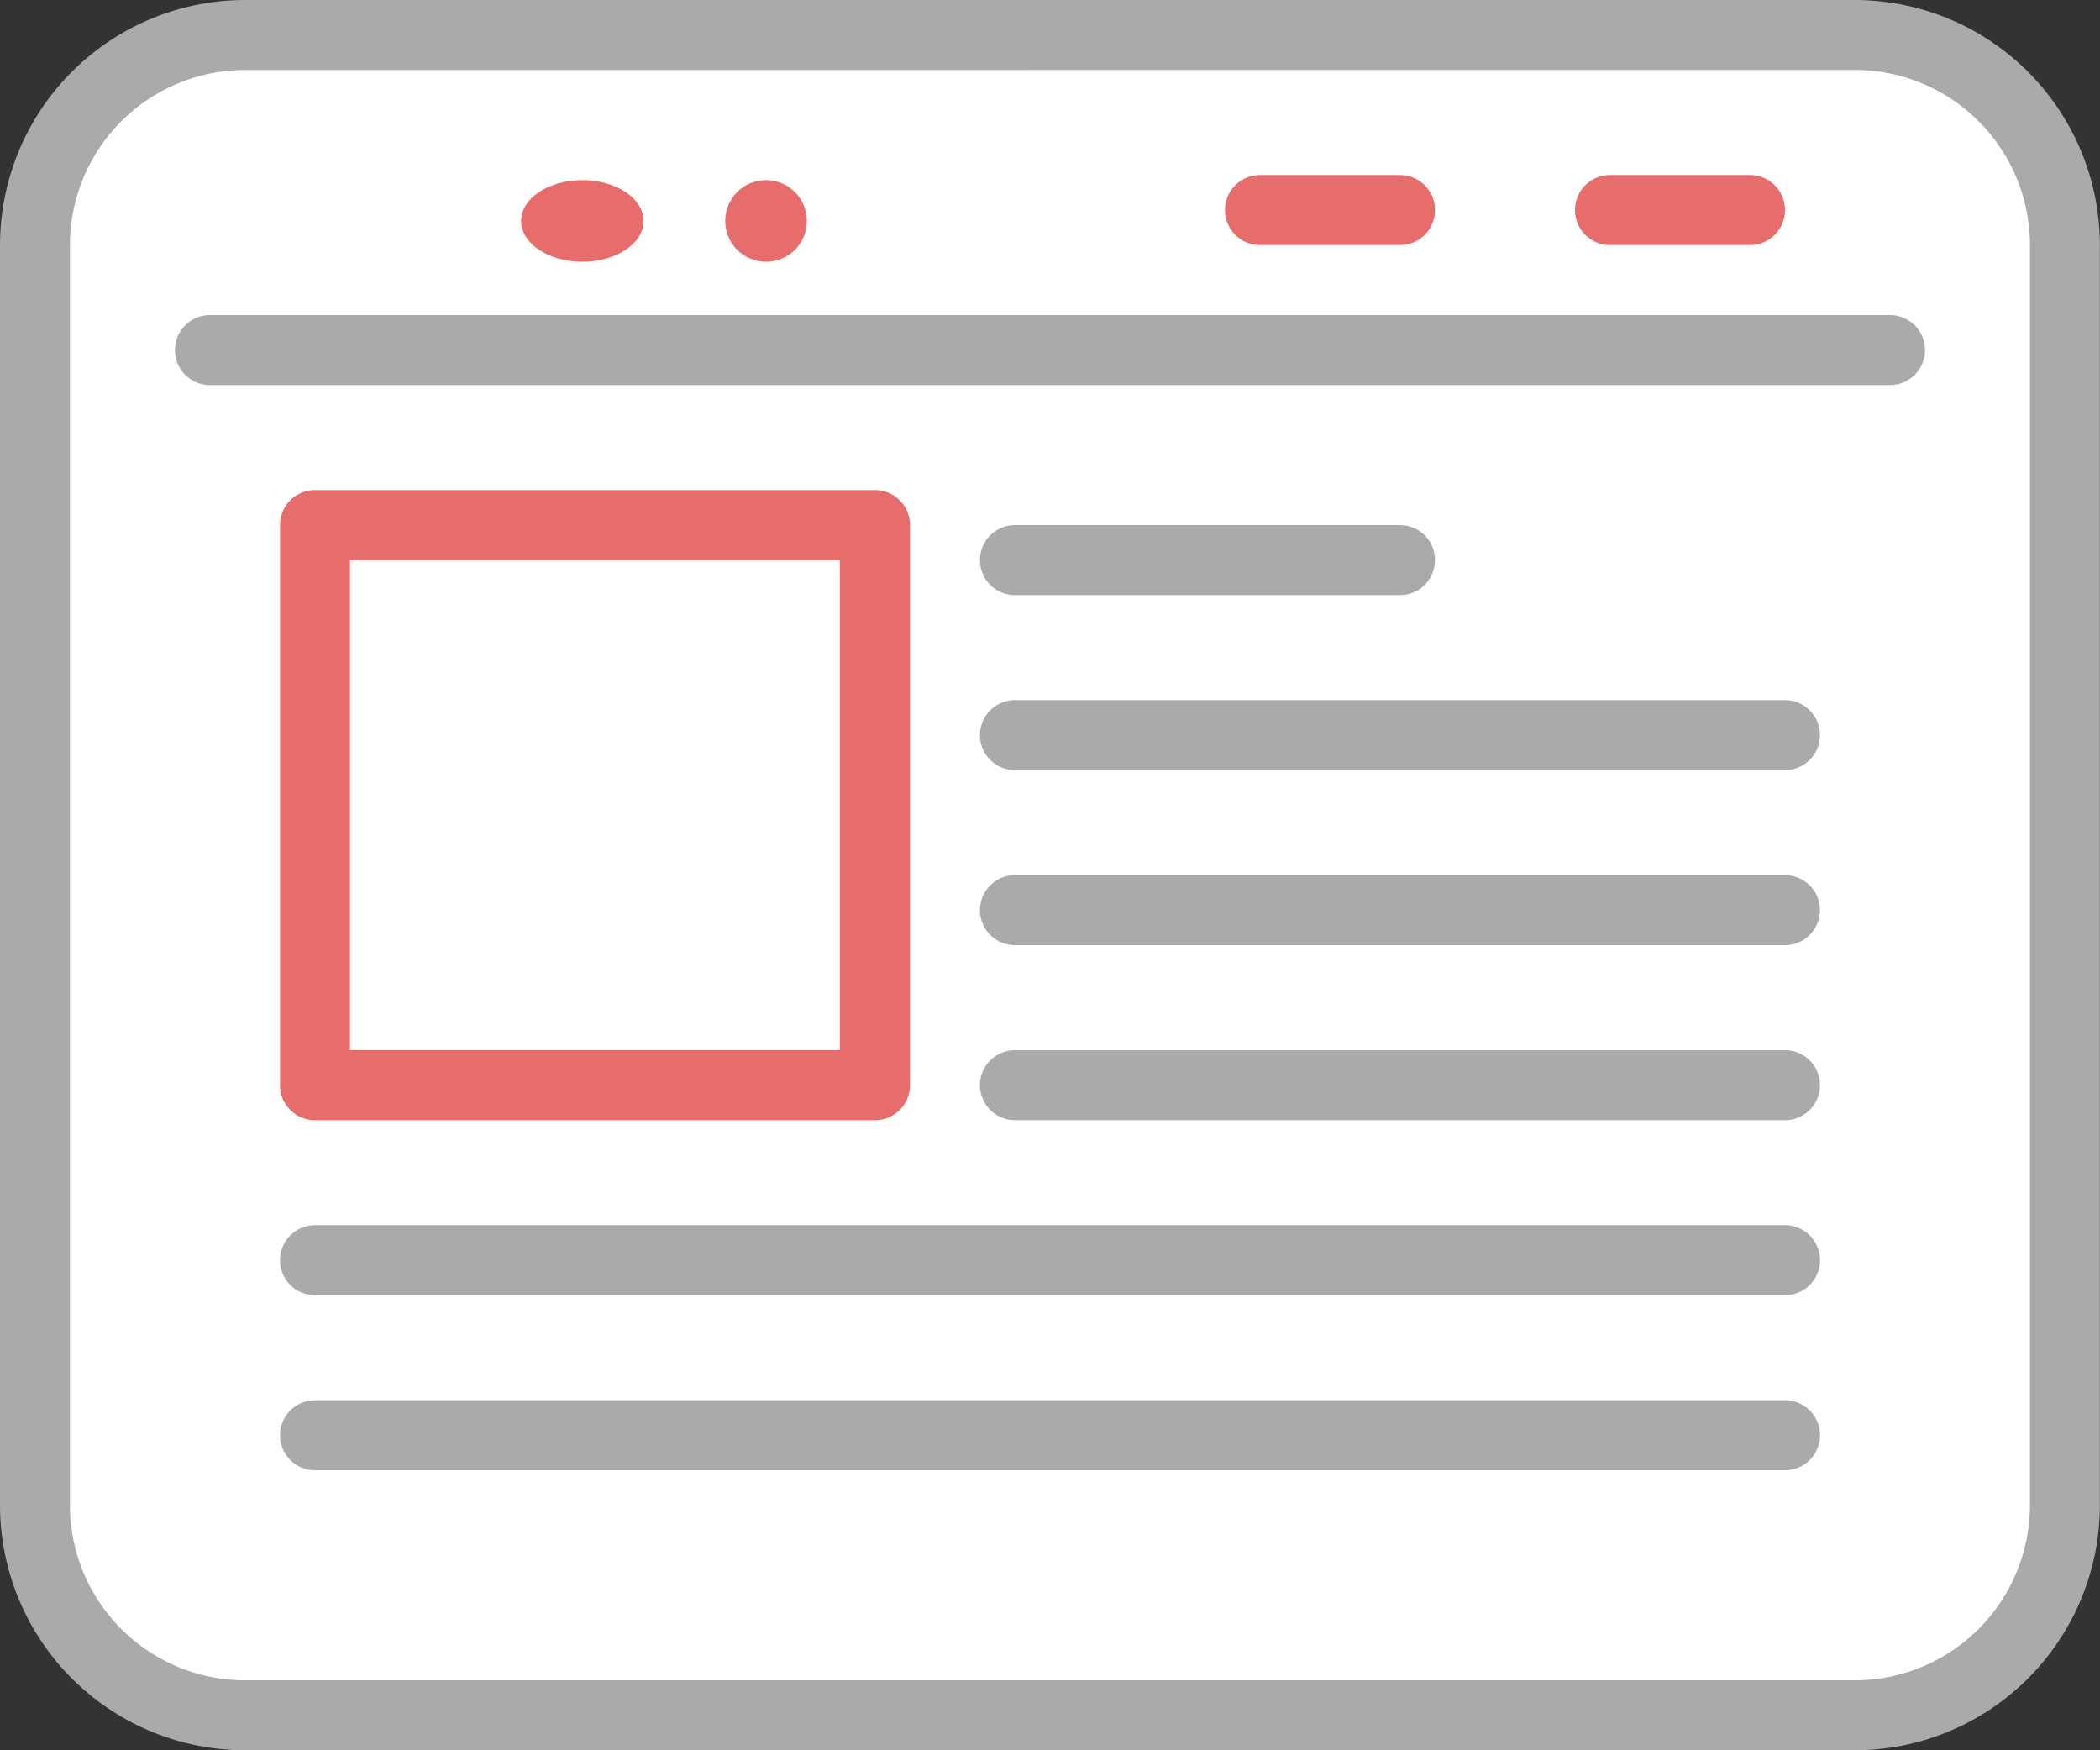 <svg xmlns="http://www.w3.org/2000/svg" width="51.442" height="42.868" viewBox="0 0 51.442 42.868">
  <rect x="0" y="0" width="51.442" height="42.868" fill="#333333" stroke="none"/>
  <g id="그룹_1870" data-name="그룹 1870" transform="translate(0 0)">
    <g id="그룹_1856" data-name="그룹 1856">
      <rect id="사각형_1581" data-name="사각형 1581" width="49.923" height="41.24" rx="5" transform="translate(0.435 0.543)" fill="#fff"/>
      <path id="패스_2945" data-name="패스 2945" d="M2173.44,200.868H2134a6.008,6.008,0,0,1-6-6V164a6.008,6.008,0,0,1,6-6h39.439a6.008,6.008,0,0,1,6,6v30.865A6.008,6.008,0,0,1,2173.44,200.868ZM2134,159.715a4.292,4.292,0,0,0-4.287,4.287v30.865a4.292,4.292,0,0,0,4.287,4.287h39.439a4.292,4.292,0,0,0,4.287-4.287V164a4.292,4.292,0,0,0-4.287-4.287Z" transform="translate(-2128 -158)" fill="#aaa"/>
    </g>
    <g id="그룹_1857" data-name="그룹 1857" transform="translate(4.287 7.716)">
      <path id="패스_2946" data-name="패스 2946" d="M2190.011,195.715h-41.154a.857.857,0,0,1,0-1.715h41.154a.857.857,0,0,1,0,1.715Z" transform="translate(-2148 -194)" fill="#aaa"/>
    </g>
    <g id="그룹_1898" data-name="그룹 1898" transform="translate(6.859 4.224)">
      <g id="그룹_1858" data-name="그룹 1858" transform="translate(31.722 0.063)">
        <path id="패스_2947" data-name="패스 2947" d="M2312.287,179.715h-3.429a.857.857,0,0,1,0-1.715h3.429a.857.857,0,1,1,0,1.715Z" transform="translate(-2308 -178)" fill="#e66d6b"/>
      </g>
      <g id="그룹_1859" data-name="그룹 1859" transform="translate(23.149 0.063)">
        <path id="패스_2948" data-name="패스 2948" d="M2272.287,179.715h-3.43a.857.857,0,1,1,0-1.715h3.43a.857.857,0,1,1,0,1.715Z" transform="translate(-2268 -178)" fill="#e66d6b"/>
      </g>
      <g id="그룹_1860" data-name="그룹 1860" transform="translate(3.431 0)">
        <ellipse id="타원_551" data-name="타원 551" cy="1" ry="1" transform="translate(0.475 0.187)" fill="#e66d6b"/>
      </g>
      <g id="그룹_1861" data-name="그룹 1861" transform="translate(6 0)">
        <ellipse id="타원_552" data-name="타원 552" cx="1.5" cy="1" rx="1.5" ry="1" transform="translate(-0.094 0.187)" fill="#e66d6b"/>
      </g>
      <g id="그룹_1862" data-name="그룹 1862" transform="translate(11.136 0)">
        <circle id="타원_553" data-name="타원 553" cx="1" cy="1" r="1" transform="translate(-0.23 0.187)" fill="#e66d6b"/>
      </g>
      <g id="그룹_1863" data-name="그룹 1863" transform="translate(0 7.779)">
        <path id="패스_2949" data-name="패스 2949" d="M2174.575,229.433h-13.718a.857.857,0,0,1-.857-.857V214.857a.857.857,0,0,1,.857-.857h13.718a.857.857,0,0,1,.857.857v13.718A.857.857,0,0,1,2174.575,229.433Zm-12.861-1.715h12v-12h-12Z" transform="translate(-2160 -214)" fill="#e66d6b"/>
      </g>
    </g>
    <g id="그룹_1864" data-name="그룹 1864" transform="translate(24.006 12.861)">
      <path id="패스_2950" data-name="패스 2950" d="M2250.288,219.715h-9.431a.857.857,0,1,1,0-1.715h9.431a.857.857,0,1,1,0,1.715Z" transform="translate(-2240 -218)" fill="#aaa"/>
    </g>
    <g id="그룹_1865" data-name="그룹 1865" transform="translate(24.006 17.147)">
      <path id="패스_2951" data-name="패스 2951" d="M2259.719,239.715h-18.862a.857.857,0,1,1,0-1.715h18.862a.857.857,0,1,1,0,1.715Z" transform="translate(-2240 -238)" fill="#aaa"/>
    </g>
    <g id="그룹_1866" data-name="그룹 1866" transform="translate(24.006 21.434)">
      <path id="패스_2952" data-name="패스 2952" d="M2259.719,259.715h-18.862a.857.857,0,1,1,0-1.715h18.862a.857.857,0,1,1,0,1.715Z" transform="translate(-2240 -258)" fill="#aaa"/>
    </g>
    <g id="그룹_1867" data-name="그룹 1867" transform="translate(24.006 25.721)">
      <path id="패스_2953" data-name="패스 2953" d="M2259.719,279.715h-18.862a.857.857,0,1,1,0-1.715h18.862a.857.857,0,1,1,0,1.715Z" transform="translate(-2240 -278)" fill="#aaa"/>
    </g>
    <g id="그룹_1868" data-name="그룹 1868" transform="translate(6.859 30.008)">
      <path id="패스_2954" data-name="패스 2954" d="M2196.867,299.715h-36.009a.857.857,0,1,1,0-1.715h36.009a.857.857,0,0,1,0,1.715Z" transform="translate(-2160 -298)" fill="#aaa"/>
    </g>
    <g id="그룹_1869" data-name="그룹 1869" transform="translate(6.859 34.295)">
      <path id="패스_2955" data-name="패스 2955" d="M2196.867,319.715h-36.009a.857.857,0,1,1,0-1.715h36.009a.857.857,0,0,1,0,1.715Z" transform="translate(-2160 -318)" fill="#aaa"/>
    </g>
  </g>
</svg>
